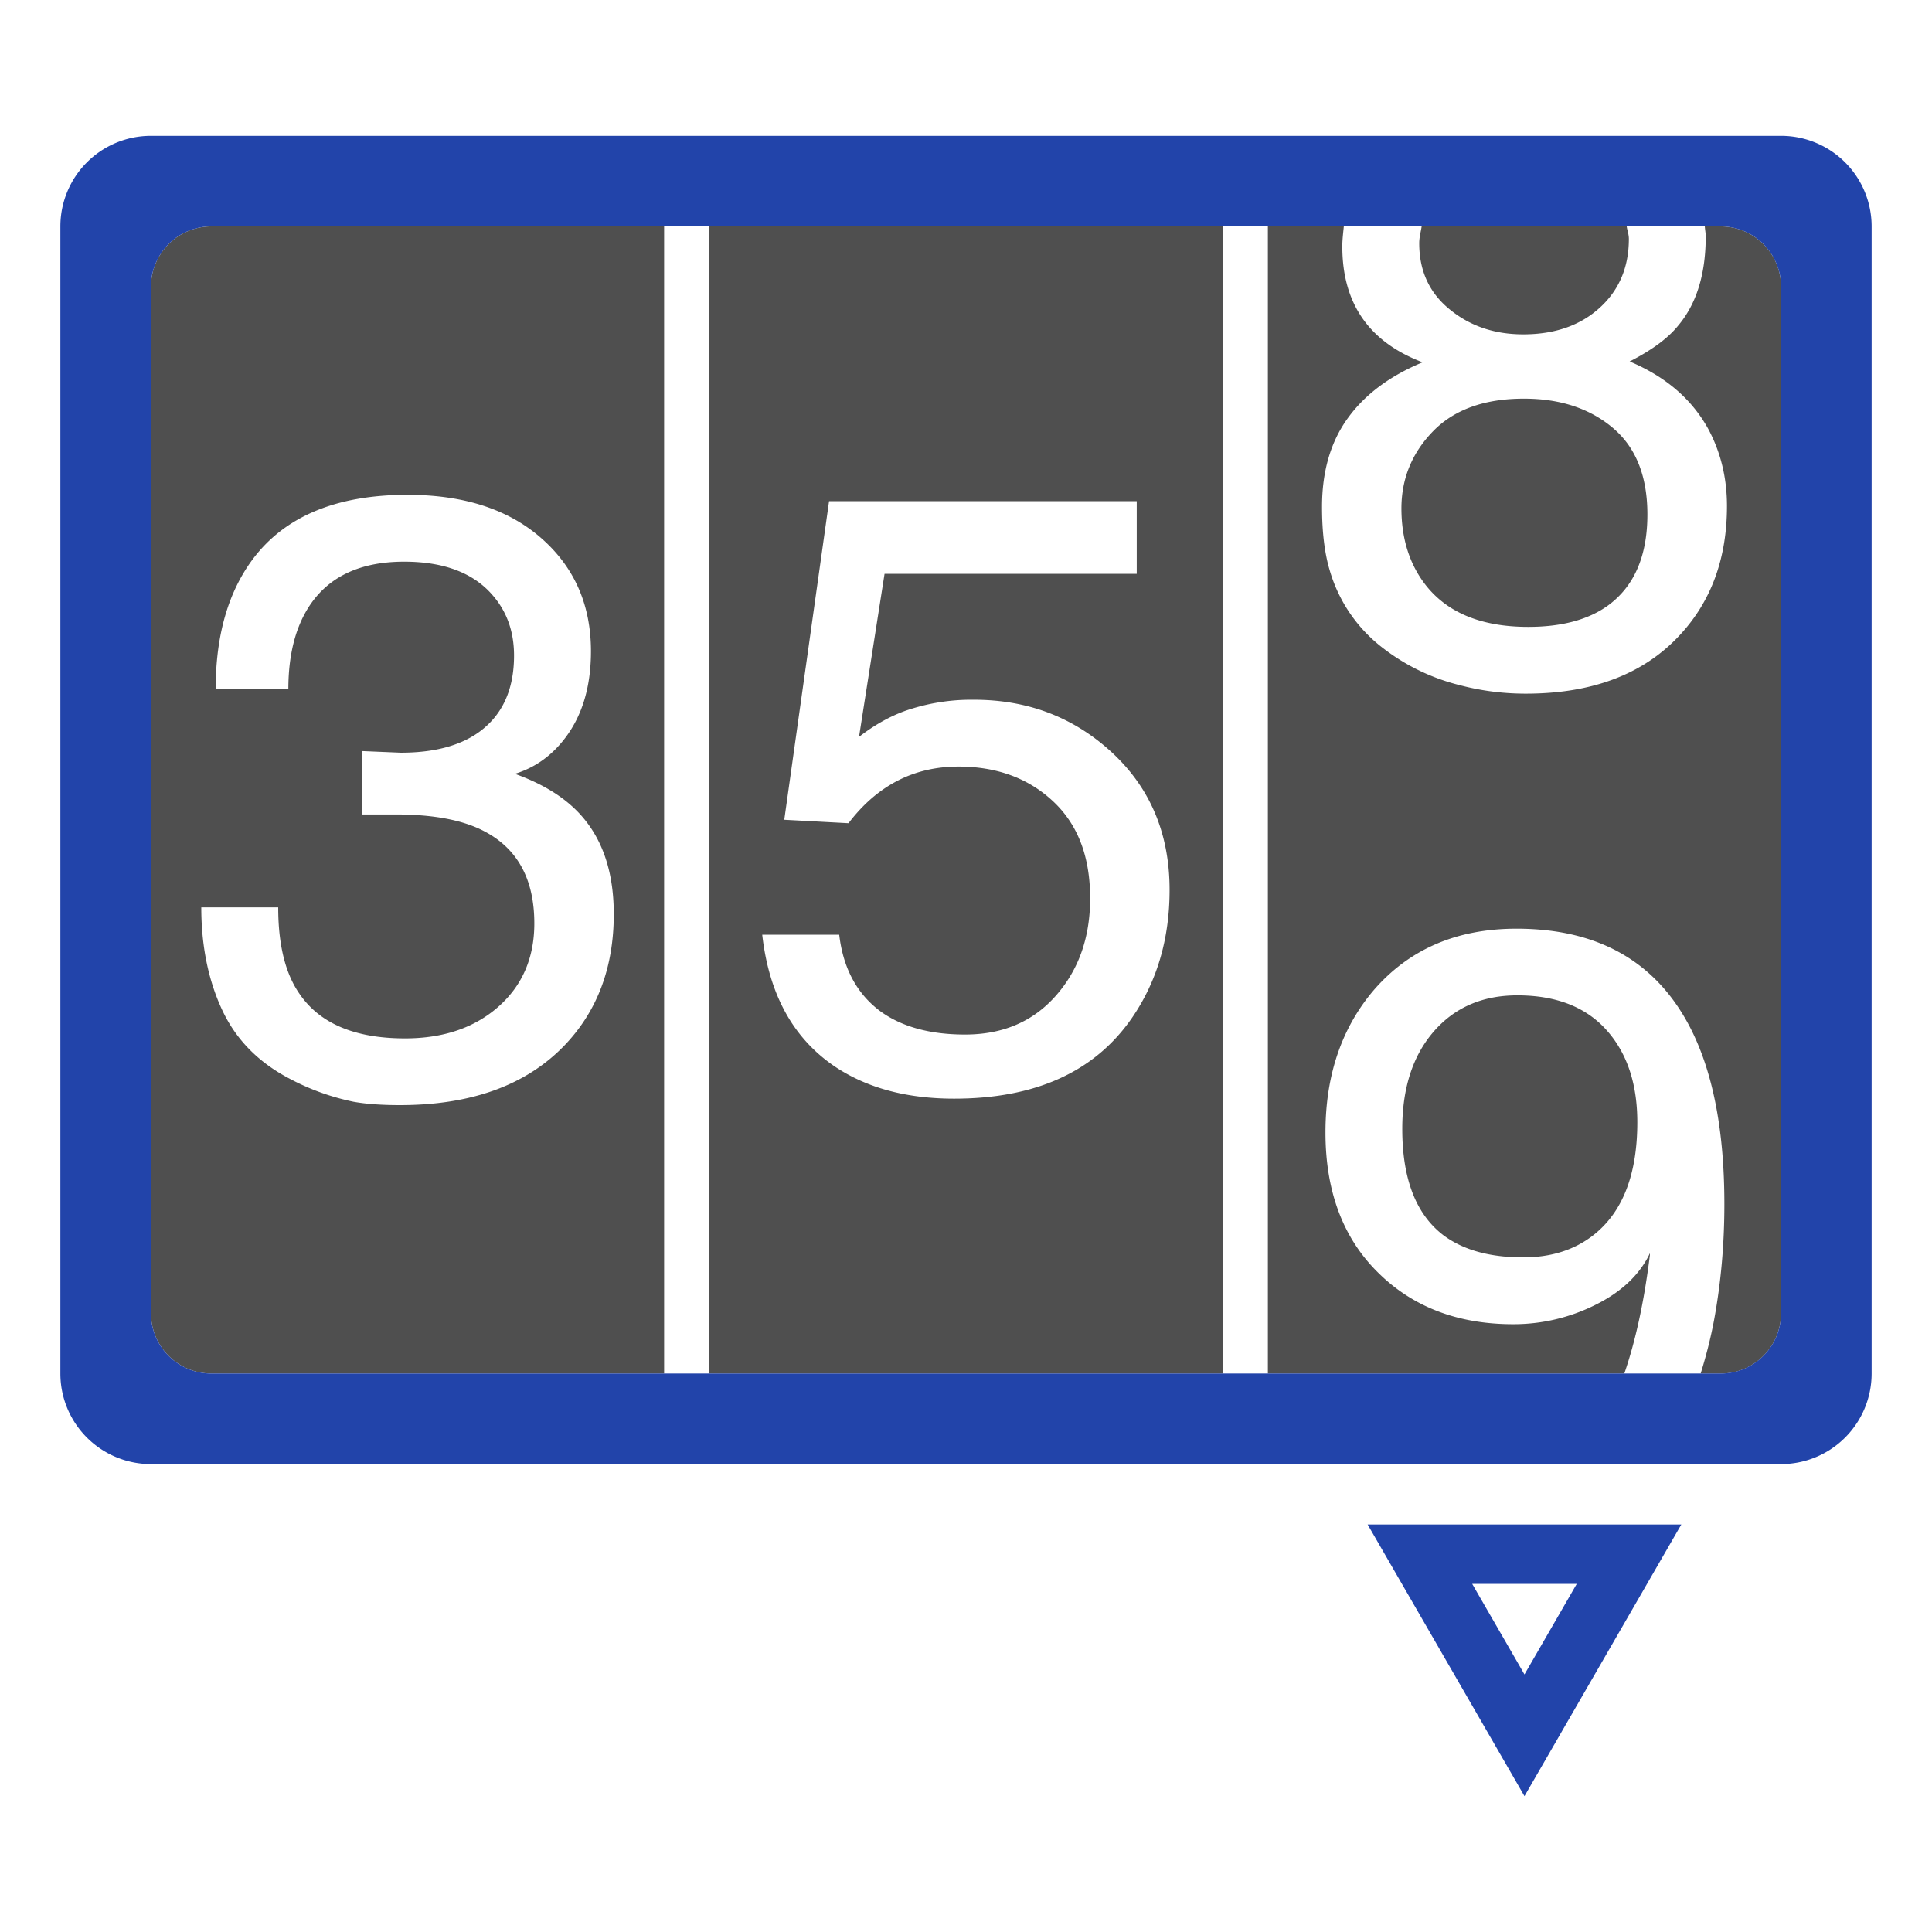 <?xml version="1.0" standalone="no"?><!DOCTYPE svg PUBLIC "-//W3C//DTD SVG 1.1//EN" "http://www.w3.org/Graphics/SVG/1.1/DTD/svg11.dtd"><svg t="1561029314546" class="icon" viewBox="0 0 1024 1024" version="1.1" xmlns="http://www.w3.org/2000/svg" p-id="37553" xmlns:xlink="http://www.w3.org/1999/xlink" width="200" height="200"><defs><style type="text/css"></style></defs><path d="M80 152v544a32 32 0 0 0 32 32H352v-608H112a32 32 0 0 0-32 32z m54.016 144.32c17.024-22.688 44.352-34.048 81.984-34.048 29.856 0 53.536 7.68 71.008 23.072 17.472 15.36 26.208 35.328 26.208 59.808 0 18.528-4.48 33.76-13.44 45.696-7.168 9.568-16.128 16-26.88 19.296 16.704 5.984 29.28 14.304 37.632 25.056 9.856 12.576 14.784 28.992 14.784 49.28 0 28.416-8.8 51.68-26.432 69.92-20.32 20.896-49.28 31.328-86.912 31.328-9.856 0-18.08-0.608-24.64-1.792a126.528 126.528 0 0 1-33.6-12.096c-16.704-8.672-28.736-20.896-36.064-36.736-7.328-15.808-10.976-33.888-10.976-54.176h40.768c0 19.712 3.744 34.944 11.2 45.696 10.752 15.84 29.408 23.744 56 23.744 20.288 0 36.8-5.6 49.504-16.8 12.672-11.2 19.04-25.92 19.04-44.128 0-23.296-8.8-39.552-26.432-48.8-11.36-6.016-27.04-8.96-47.04-8.96h-17.92v-33.6l20.608 0.864c17.344 0 31.072-3.552 41.216-10.752 12.544-8.96 18.816-22.528 18.816-40.736 0-12.576-3.744-23.168-11.2-31.808-10.144-11.936-25.856-17.952-47.04-17.952-24.192 0-41.376 8.544-51.52 25.536-6.592 11.072-9.856 25.088-9.856 42.112H114.304c0-28.416 6.56-51.392 19.712-69.024z m241.984 431.68h272v-608h-272v608z m182.112-303.328c-13.12-12.256-29.856-18.368-50.144-18.368-23.584 0-43.04 10.016-58.24 30.016l-34.048-1.824 23.744-168.864h163.072v38.496h-133.664l-13.536 86.432c8.064-6.24 16.32-10.88 24.672-13.856a106.816 106.816 0 0 1 36.352-5.824c27.488 0 51.104 8.672 70.848 25.984 21.824 19.136 32.736 44.064 32.736 74.816 0 26.016-6.688 48.672-20.128 68.096-19.744 28.384-51.104 42.528-94.08 42.528-25.088 0-46.144-5.632-63.168-16.992-22.08-14.944-34.944-38.208-38.528-69.888H444.8c2.08 17.632 9.248 31.072 21.472 40.32 11.36 8.384 26.432 12.576 45.248 12.576 20.032 0 36.064-6.88 48.16-20.64 12.128-13.76 18.112-30.944 18.112-51.488 0.032-22.112-6.528-39.264-19.68-51.52z m294.88 123.04c9.888 11.968 14.816 27.648 14.816 47.072 0 27.456-7.616 47.328-22.88 59.552-10.112 8.064-22.688 12.096-37.632 12.096-17.632 0-31.616-3.872-42.112-11.616-14.624-11.072-21.952-29.888-21.952-56.48 0-21.504 5.504-38.656 16.576-51.488s25.888-19.296 44.384-19.296c21.504 0 37.76 6.72 48.8 20.16zM768.384 164c10.752 8.8 23.68 13.216 38.944 13.216 16.736 0 30.24-4.704 40.576-14.112s15.424-21.568 15.424-36.512c0-2.368-0.832-4.384-1.152-6.624h-108.672c-0.416 2.944-1.28 5.632-1.28 8.864-0.032 14.656 5.344 26.4 16.16 35.168zM912 120h-8.416c0.096 1.792 0.48 3.424 0.48 5.28 0 20-4.864 35.84-14.752 47.488-5.376 6.592-13.888 12.864-25.568 18.816 19.136 8.064 32.992 20 41.696 35.84 6.56 12.256 9.888 25.856 9.888 40.768 0 27.776-8.384 50.624-25.12 68.544-19.136 20.608-46.304 30.912-81.504 30.912-12 0-23.616-1.504-34.944-4.48a109.952 109.952 0 0 1-40.8-19.712 79.776 79.776 0 0 1-28.192-41.216c-2.688-8.96-4.064-20.16-4.064-33.6 0-18.816 4.576-34.496 13.696-47.04 9.056-12.544 22.304-22.4 39.616-29.568-28.384-10.752-42.56-31.2-42.56-61.376 0-3.68 0.448-7.136 0.8-10.656H672v608h188.928c5.792-16.864 10.432-37.504 13.568-62.912v-0.864c-5.376 11.328-15.008 20.48-28.8 27.328a96.768 96.768 0 0 1-43.68 10.304c-29.44 0-53.376-9.184-71.808-27.552-18.496-18.336-27.68-43.072-27.68-74.112 0-30.144 8.512-55.264 25.504-75.296 18.816-21.792 44.064-32.672 75.744-32.672 43.872 0 74.816 17.92 92.736 53.76 11.616 23.328 17.44 54.048 17.44 92.288 0 21.216-1.824 41.536-5.376 60.928-1.92 10.368-4.416 19.808-7.2 28.832h10.624a32 32 0 0 0 32-32v-544a32 32 0 0 0-32-32.032z m-156.192 190.304c11.616 14.656 29.696 21.952 54.176 21.952 17.632 0 31.68-3.744 42.112-11.2 14.016-10.144 21.056-26.272 21.056-48.384 0-20.288-6.112-35.616-18.368-45.92-12.256-10.304-27.936-15.456-47.072-15.456-20.864 0-36.928 5.76-48.128 17.248s-16.8 25.184-16.8 40.992c0.032 16.128 4.352 29.728 13.024 40.768z" fill="#4F4F4F" p-id="37554"></path><path d="M992 728a48 48 0 0 1-48 48h-864a48 48 0 0 1-48-48v-608a48 48 0 0 1 48-48h864a48 48 0 0 1 48 48v608z m-48-576a32 32 0 0 0-32-32h-800a32 32 0 0 0-32 32v544a32 32 0 0 0 32 32h800a32 32 0 0 0 32-32v-544z m-52.864 656l-83.136 144-83.136-144h166.272z m-110.848 31.488l27.712 48 27.712-48h-55.424z" fill="#2244AA" p-id="37555"></path></svg>